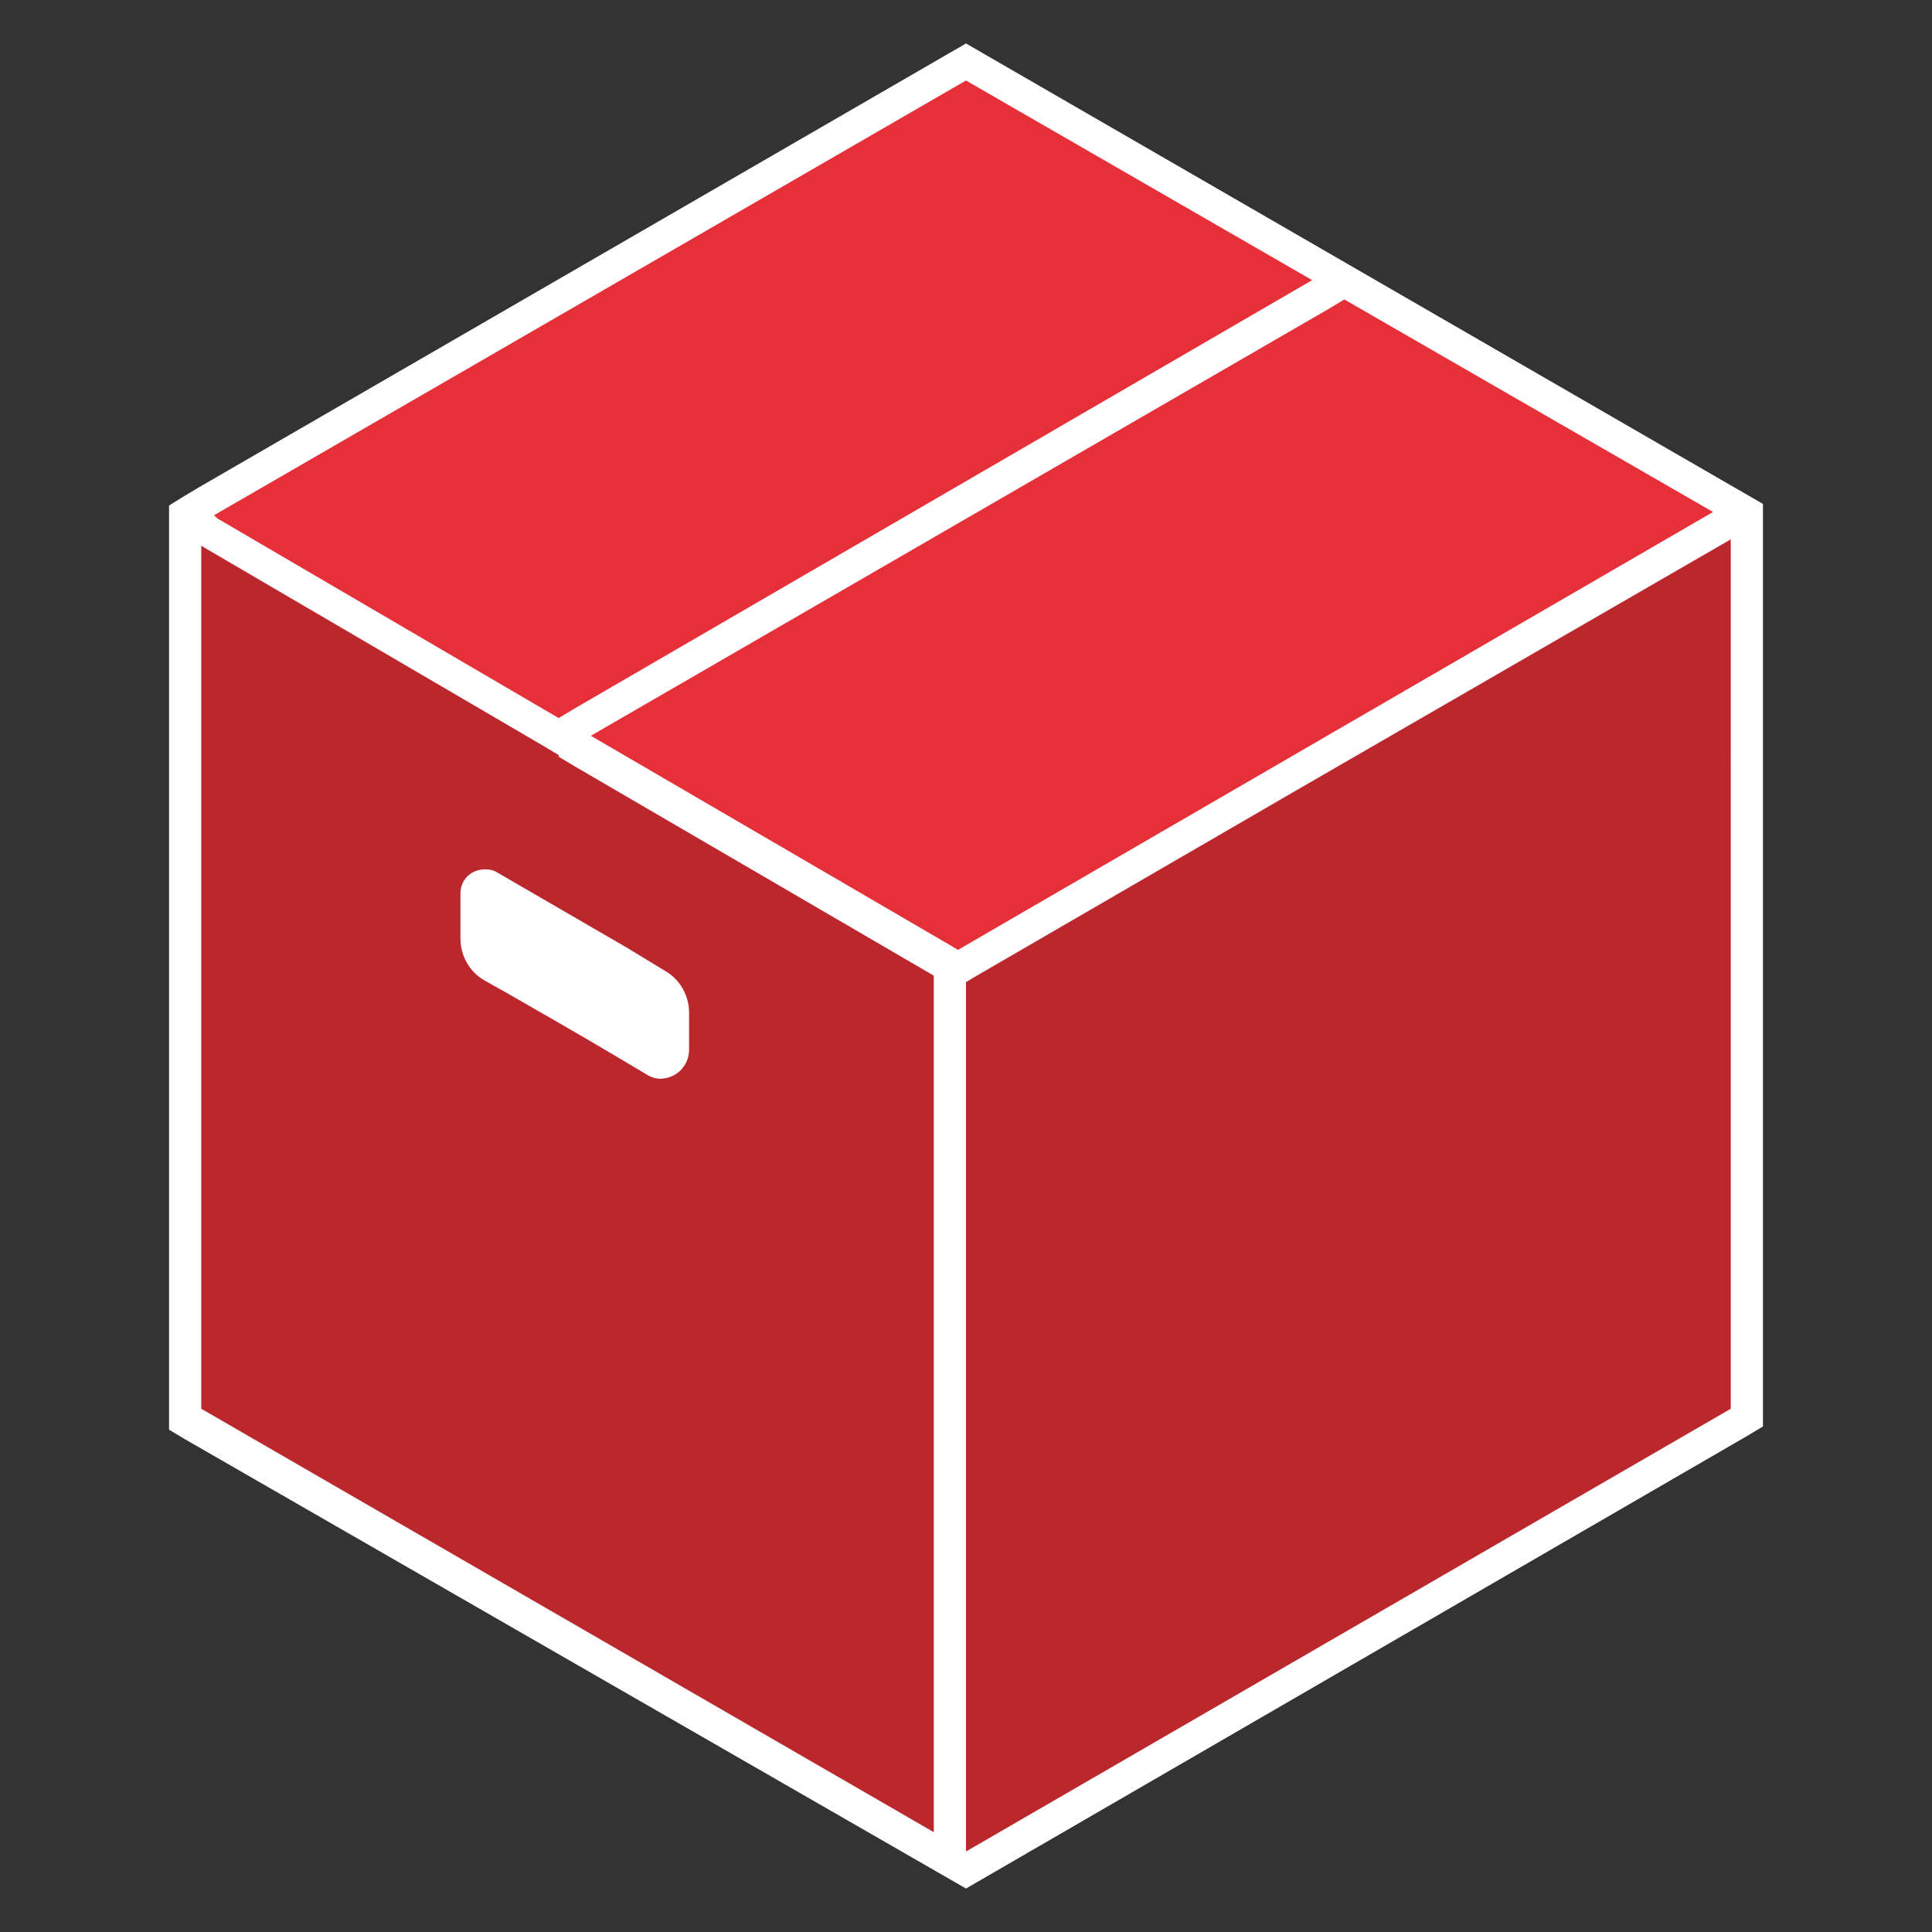 <?xml version="1.0" encoding="utf-8"?>
<!-- Generator: Adobe Illustrator 20.1.0, SVG Export Plug-In . SVG Version: 6.00 Build 0)  -->
<svg version="1.1" id="Layer_2" xmlns="http://www.w3.org/2000/svg" xmlns:xlink="http://www.w3.org/1999/xlink" x="0px" y="0px"
	 width="120px" height="120px" viewBox="0 0 120 120" style="enable-background:new 0 0 120 120;" xml:space="preserve">
<rect x="0" y="0" width="120" height="120" fill="#333333" stroke="none"/>
<style type="text/css">
	.st0{display:none;fill:#74B78C;}
	.st1{fill:#E63039;}
	.st2{fill:#BA272D;}
	.st3{fill:#FFFFFF;}
</style>
<path class="st0" d="M-301.7,23.3V120h-96.8C-398.5,66.6-355.1,23.3-301.7,23.3z"/>
<polygon class="st1" points="11.3,32 60,3.8 83.5,17.5 34.7,45.7 "/>
<polygon class="st1" points="34.7,45.7 83.5,17.5 108.4,31.9 59.5,60.2 "/>
<path class="st2" d="M11.5,88.1V32.2L59,59.9v55.7L11.5,88.1z M30.1,55c-0.2,0-0.5,0.2-0.5,0.5v2.8c0,0.7,0.4,1.4,1,1.7l1.6,0.9
	c4.7,2.7,4.7,2.7,8.4,4.9C40.7,66,40.8,66,41,66c0.4,0,0.8-0.3,0.8-0.8v-2.3c0-0.7-0.4-1.4-1-1.7l-2.3-1.4c-3.8-2.2-3.8-2.2-8.1-4.7
	C30.2,55,30.2,55,30.1,55z"/>
<polygon class="st2" points="59,60.4 108.5,31.8 108.5,88.1 59,116.7 "/>
<path class="st3" d="M109.5,31.3L60,2.7L12.3,30.3l-1,0.6l-0.8,0.5v1.4V34v53.6v1.2l1,0.6L60,117.3l48.5-28.1l1-0.6v-1.2V31.3z
	 M79.5,47.4L59.5,59L59,58.7l-22.3-13l45.8-26.5l1-0.6l22.9,13.2L79.5,47.4z M60,5l21.5,12.4L35.7,44l-1,0.6L13.5,32.2L13.3,32L60,5
	z M12.5,87.5V33.9l21.2,12.4l1,0.6V47l0,0l0,0l0,0l1,0.6l22.3,13V61v52.8L12.5,87.5z M107.5,87.5L60,115v-1.2V61l0.5-0.3l20-11.6
	l27-15.6V87.5z"/>
<path class="st3" d="M41.3,60.3L39,58.9c-3.8-2.2-3.8-2.2-8.1-4.7l0,0C30.6,54,30.3,54,30.1,54c-0.8,0-1.5,0.6-1.5,1.5v2.8
	c0,1.1,0.6,2.1,1.5,2.6l1.6,0.9c4.7,2.7,4.7,2.7,8.4,4.9c0.3,0.2,0.6,0.3,0.9,0.3c1,0,1.8-0.8,1.8-1.8v-2.3
	C42.8,61.8,42.2,60.8,41.3,60.3z"/>
</svg>
